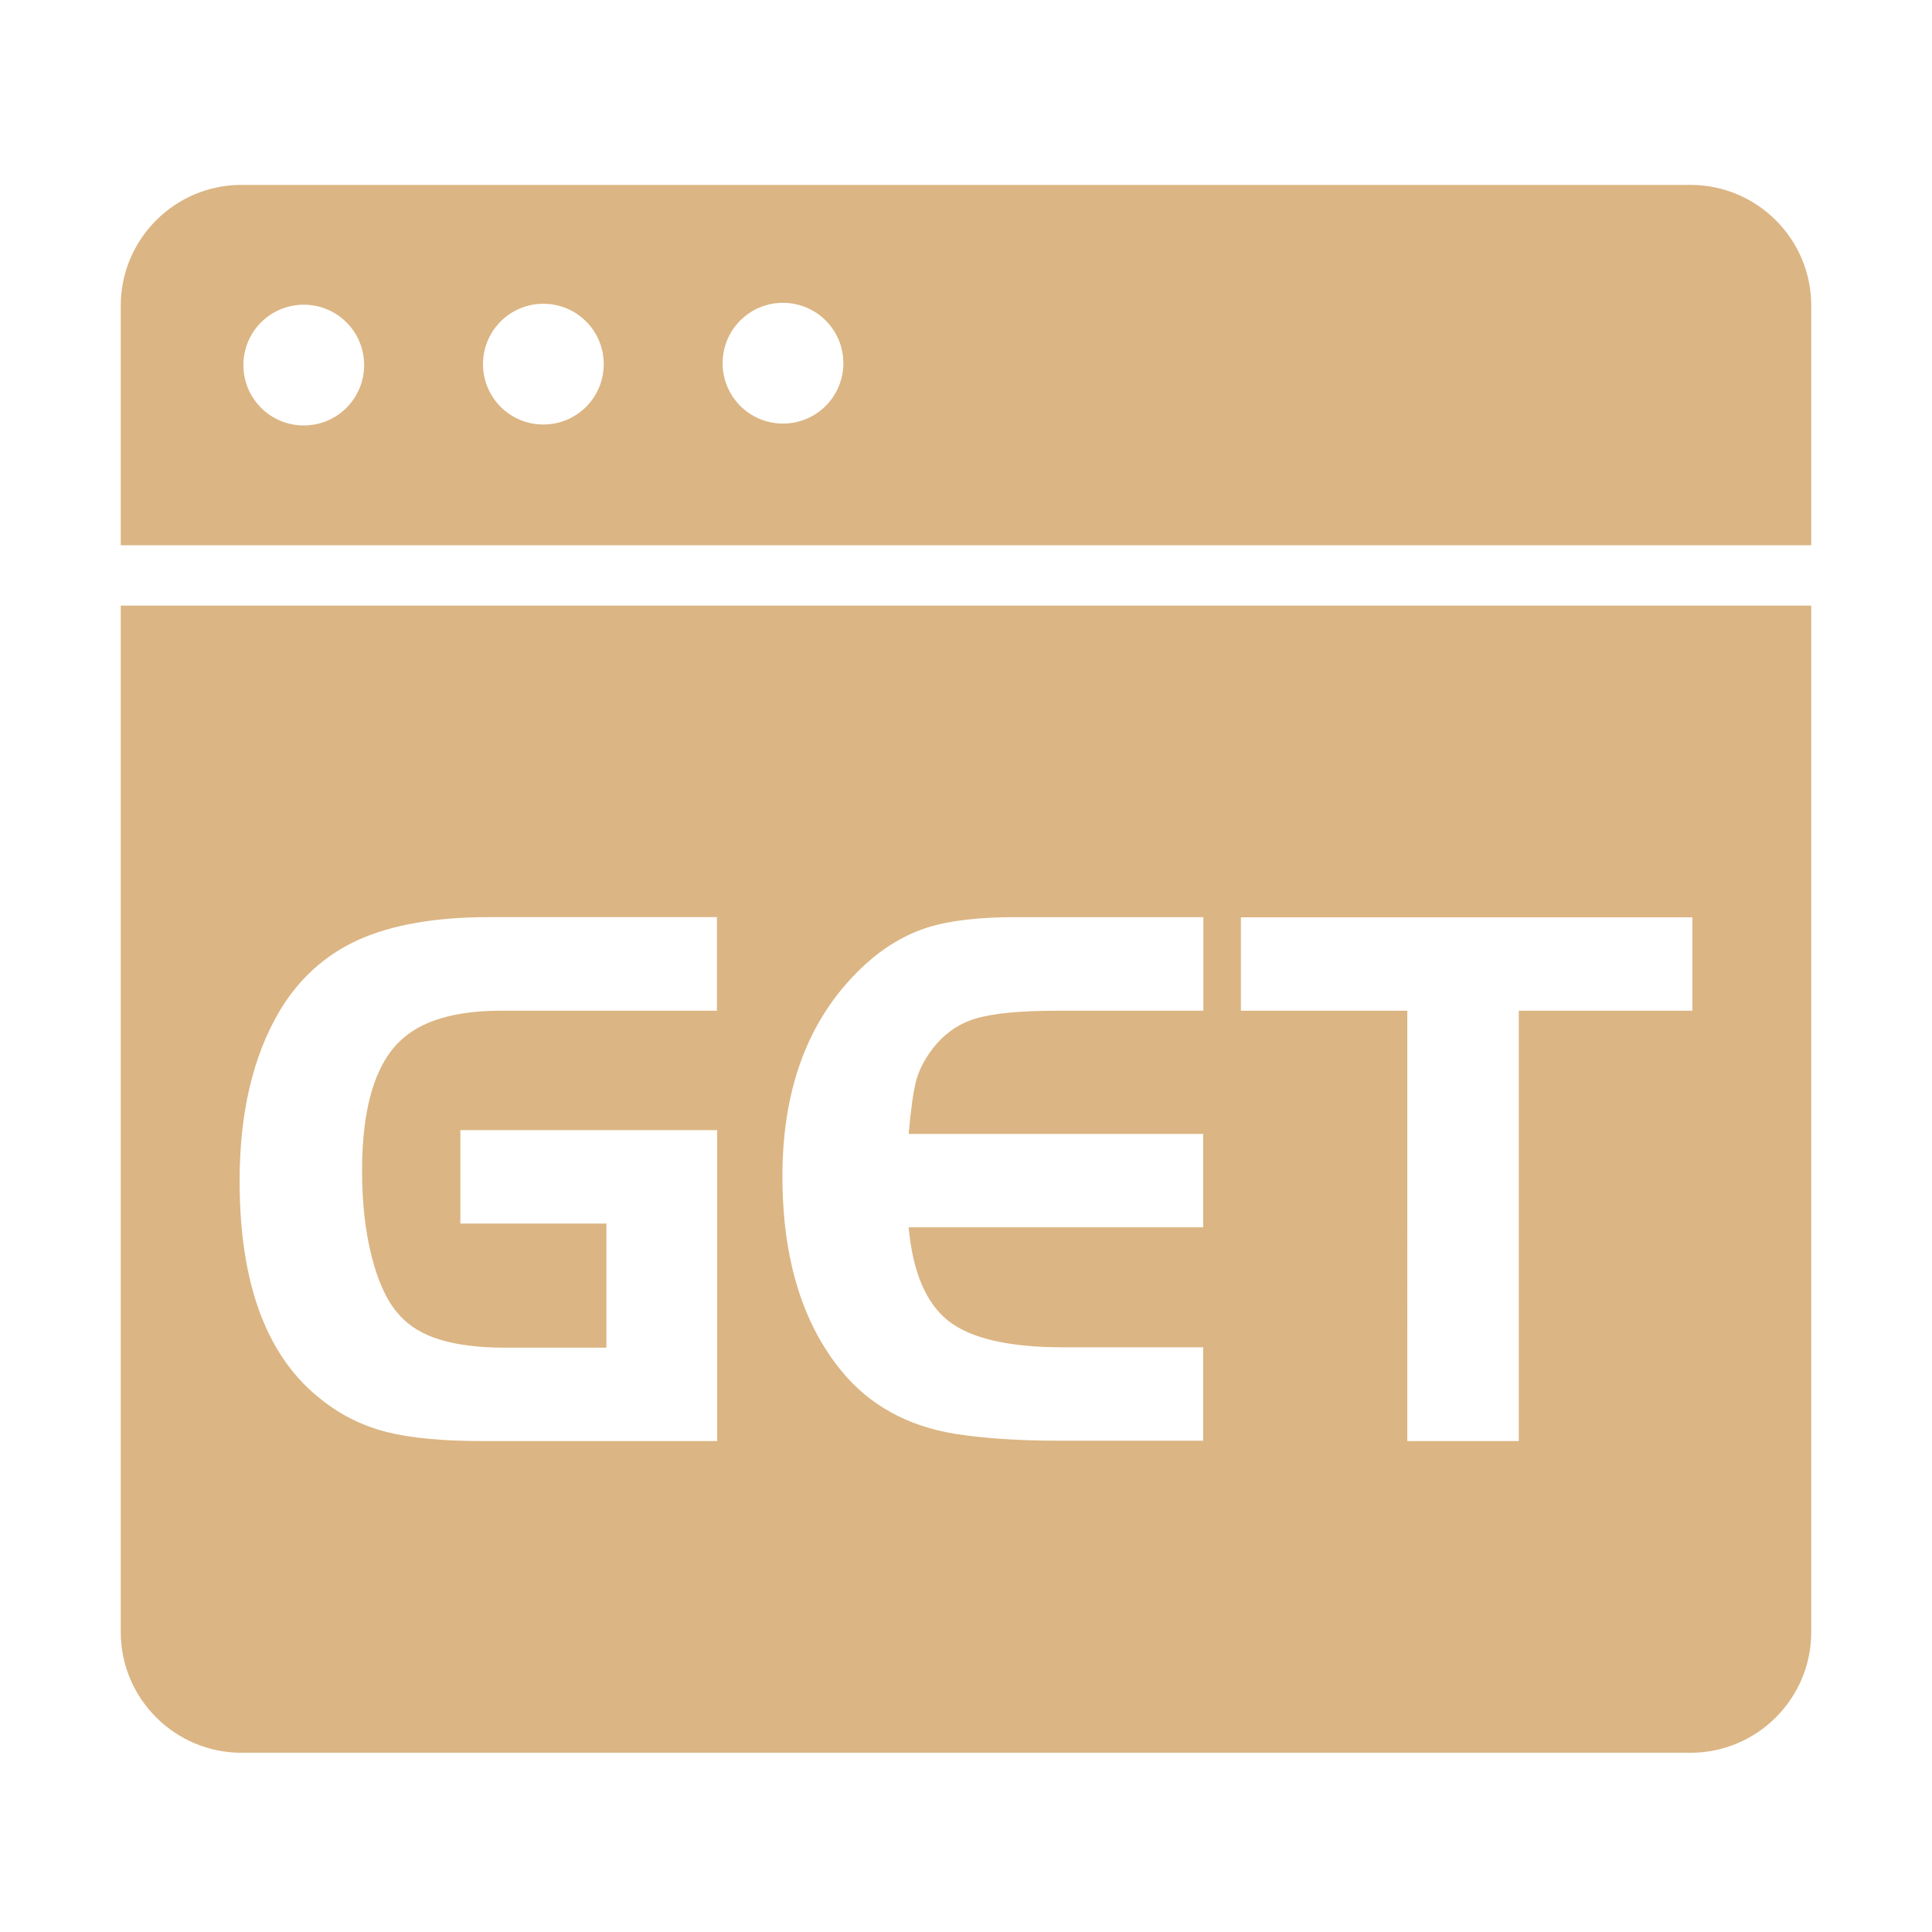 <svg t="1732782173025" class="icon" viewBox="0 0 1024 1024" version="1.1" xmlns="http://www.w3.org/2000/svg" p-id="31379" width="32" height="32"><path d="M896 98H128c-35.3 0-64 28.7-64 64v127h896V162c0-35.3-28.7-64-64-64zM161 225.5c-17.7 0-32-14.3-32-32s14.3-32 32-32 32 14.3 32 32-14.3 32-32 32z m127-0.5c-17.7 0-32-14.3-32-32s14.3-32 32-32 32 14.3 32 32-14.3 32-32 32z m127-0.5c-17.7 0-32-14.3-32-32s14.3-32 32-32 32 14.3 32 32-14.3 32-32 32zM64 321v544c0 35.3 28.7 64 64 64h768c35.3 0 64-28.7 64-64V321H64z m316.1 214.7H265.6c-24.7 0-42.6 5.4-53.7 16.2-13.3 12.8-20 35.7-20 68.7 0 16.9 1.7 32.2 5.2 45.8 3.5 13.6 8.3 23.7 14.4 30.4 5.3 6.1 12.6 10.5 21.9 13.3 9.3 2.8 20.7 4.2 34.3 4.2h53.7v-65.8H244V599h136.1v164.8H256c-21.4 0-38.4-1.6-51-4.8-12.6-3.2-24.1-8.8-34.3-16.9C141.6 719.7 127 681 127 626c0-35.8 6.9-65.6 20.8-89.5 10.3-17.5 24.3-30.2 42-38.3 17.8-8 40.8-12.1 69.1-12.1H380v49.6z m257.6 0h-77c-20 0-34.5 1.4-43.7 4.2-9.2 2.8-16.8 8.2-22.9 16.2-4.2 5.6-7 11.1-8.5 16.6-1.5 5.6-2.8 15-4 28.3h156.1v49.5H481.6c2.2 23.9 9.3 40.4 21.2 49.7 11.9 9.3 32.2 13.9 60.8 13.9h74.1v49.5h-77c-20.8 0-39.1-1.2-54.9-3.7-25-4.2-44.8-15.1-59.5-32.9-21.1-25.5-31.6-60.1-31.6-103.6 0-48.3 14.8-85.9 44.5-112.8 10.3-9.2 21.2-15.5 32.7-19.1 11.5-3.6 27-5.4 46.4-5.4h99.5v49.6z m259.3 0h-92v228.1h-59.1V535.7h-88.2v-49.5H897v49.5z" fill="#DBB583" p-id="31380"></path></svg>